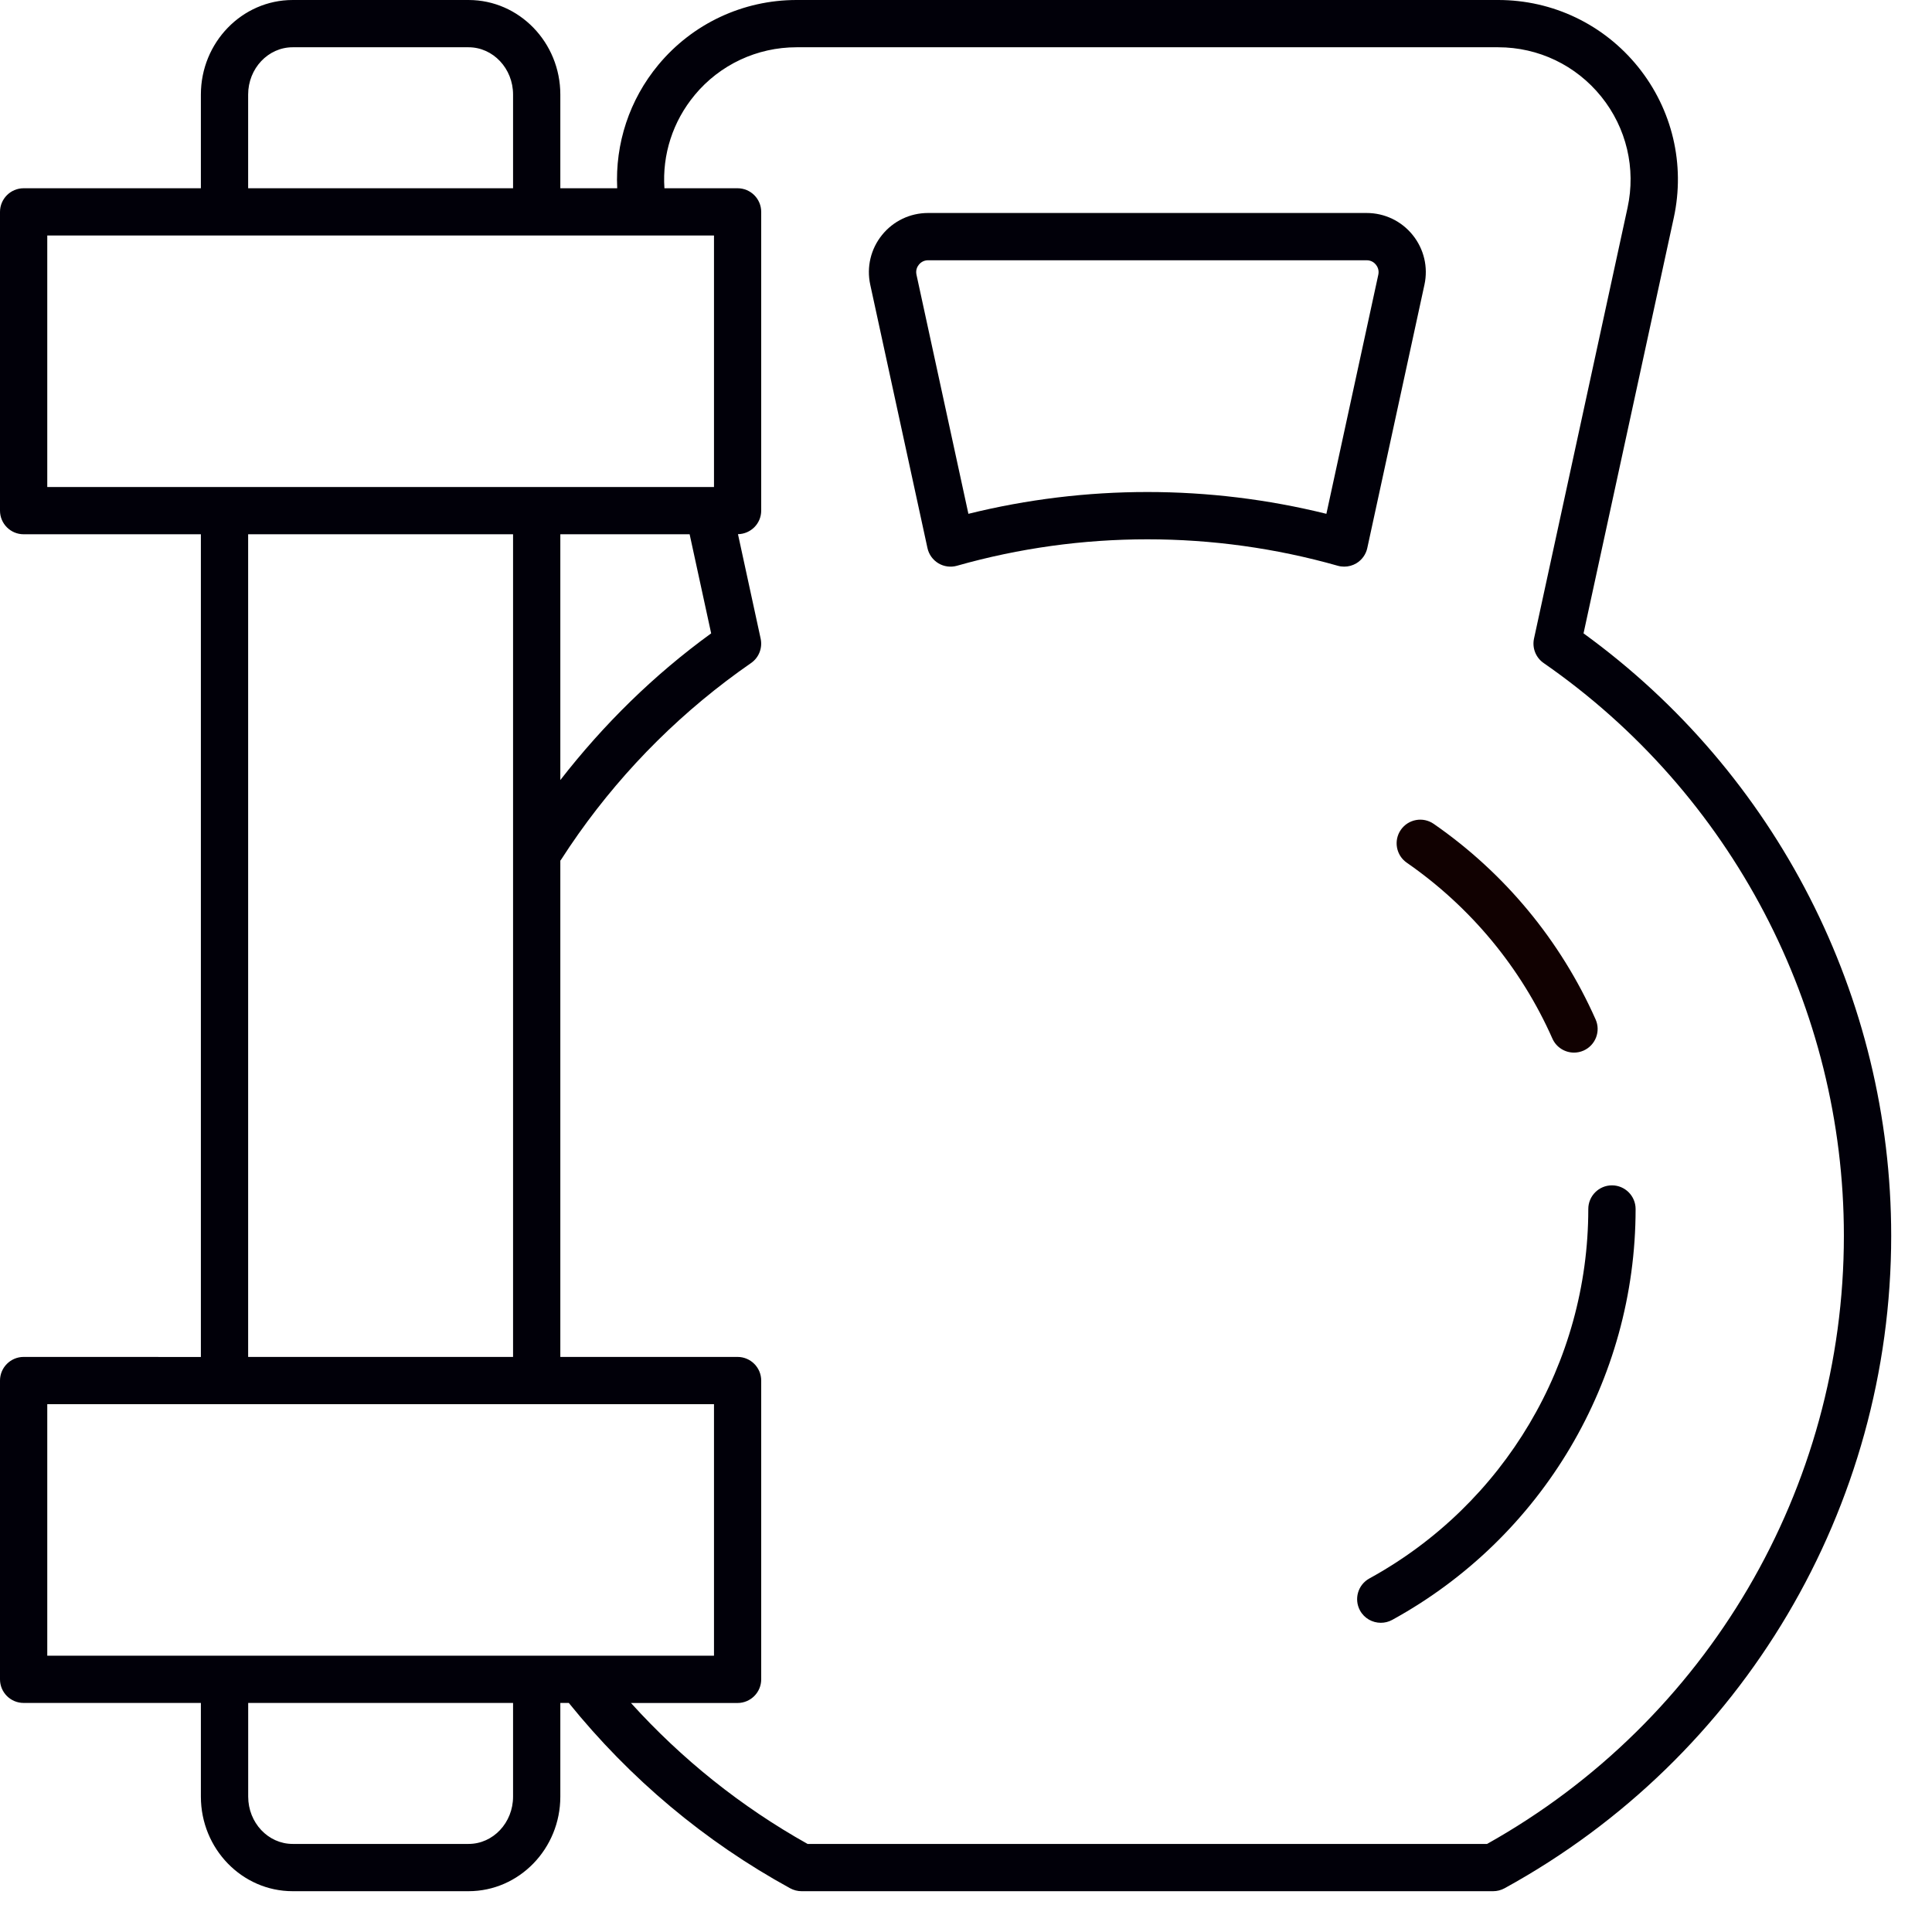<svg width="41" height="41" viewBox="0 0 41 41" fill="none" xmlns="http://www.w3.org/2000/svg">
<path d="M19.682 11.63C19.711 11.765 19.795 11.882 19.914 11.954C20.033 12.025 20.176 12.044 20.309 12.006C22.946 11.258 25.752 11.258 28.389 12.006C28.434 12.019 28.48 12.025 28.526 12.025C28.616 12.025 28.705 12.001 28.784 11.954C28.902 11.883 28.987 11.766 29.016 11.63L30.229 6.042C30.31 5.669 30.219 5.285 29.98 4.988C29.74 4.69 29.383 4.52 29.002 4.52L19.695 4.52C19.314 4.52 18.957 4.69 18.718 4.987C18.478 5.284 18.387 5.669 18.468 6.042L19.682 11.63ZM19.499 5.617C19.528 5.582 19.591 5.523 19.696 5.523H29.002C29.108 5.523 29.171 5.582 29.199 5.617C29.227 5.652 29.272 5.726 29.25 5.829L28.148 10.904C25.657 10.287 23.042 10.287 20.551 10.904L19.449 5.829C19.427 5.726 19.471 5.652 19.5 5.617H19.499Z" fill="#010009"/>
<path d="M29.728 17.61C29.57 17.838 29.627 18.151 29.854 18.308C31.21 19.248 32.279 20.538 32.944 22.04C33.027 22.227 33.211 22.338 33.403 22.338C33.471 22.338 33.54 22.324 33.606 22.295C33.859 22.182 33.974 21.886 33.861 21.633C33.12 19.963 31.933 18.528 30.426 17.484C30.198 17.326 29.886 17.383 29.728 17.61L29.728 17.61Z" fill="#110101"/>
<path d="M33.706 25.657C33.706 28.921 31.926 31.925 29.061 33.497C28.818 33.63 28.729 33.935 28.862 34.178C28.953 34.344 29.125 34.438 29.303 34.438C29.384 34.438 29.467 34.419 29.544 34.377C32.73 32.629 34.71 29.287 34.71 25.657C34.71 25.38 34.485 25.155 34.208 25.155C33.931 25.155 33.706 25.38 33.706 25.657L33.706 25.657Z" fill="#010009"/>
<path d="M0.502 36.139H4.263L4.263 38.127C4.263 39.234 5.137 40.134 6.21 40.134H9.943C11.017 40.134 11.891 39.233 11.891 38.127V36.139H12.071C13.374 37.751 14.951 39.076 16.768 40.072C16.842 40.112 16.925 40.134 17.009 40.134H31.688C31.772 40.134 31.855 40.112 31.929 40.072C36.99 37.296 40.134 31.99 40.134 26.225C40.134 21.164 37.7 16.411 33.605 13.441L35.52 4.622C35.766 3.49 35.49 2.323 34.763 1.42C34.035 0.518 32.953 0 31.794 0H16.904C15.767 0 14.698 0.501 13.972 1.375C13.356 2.116 13.052 3.049 13.098 3.995H11.891V2.007C11.891 0.9 11.018 8.9536e-05 9.944 8.9536e-05H6.211C5.137 8.9536e-05 4.263 0.901 4.263 2.007V3.995L0.502 3.995C0.225 3.995 0 4.22 0 4.497V10.836C0 11.114 0.225 11.338 0.502 11.338H4.263V28.797L0.502 28.796C0.225 28.796 0 29.021 0 29.298V35.638C0 35.915 0.224 36.139 0.502 36.139ZM10.888 38.127C10.888 38.681 10.465 39.131 9.944 39.131H6.211C5.69 39.131 5.267 38.681 5.267 38.127V36.139L10.888 36.139V38.127ZM14.743 2.016C15.278 1.372 16.066 1.003 16.904 1.003H31.794C32.648 1.003 33.445 1.385 33.981 2.05C34.517 2.715 34.72 3.575 34.539 4.409L32.554 13.552C32.511 13.751 32.592 13.956 32.759 14.071C36.748 16.837 39.13 21.381 39.13 26.225C39.13 31.582 36.232 36.515 31.558 39.131H17.138C15.726 38.34 14.471 37.335 13.39 36.14H15.652C15.929 36.14 16.154 35.915 16.154 35.638V29.298C16.154 29.021 15.929 28.796 15.652 28.796H11.891V18.263C11.895 18.257 11.9 18.254 11.904 18.248C12.024 18.061 12.148 17.877 12.276 17.696C13.279 16.28 14.511 15.06 15.938 14.071C16.105 13.956 16.185 13.751 16.142 13.552L15.661 11.336C15.934 11.331 16.154 11.11 16.154 10.836V4.497C16.154 4.219 15.929 3.995 15.652 3.995H14.1C14.052 3.282 14.278 2.575 14.743 2.017L14.743 2.016ZM14.635 11.338L15.092 13.441C13.877 14.322 12.81 15.372 11.891 16.554L11.891 11.338H14.635ZM5.266 2.007C5.266 1.453 5.69 1.003 6.211 1.003H9.943C10.464 1.003 10.888 1.453 10.888 2.007V3.995L5.266 3.995V2.007ZM1.003 4.998H15.152V10.335H1.003V4.998ZM5.266 11.338H10.888V28.796H5.266V11.338ZM1.003 29.799H15.152V35.136H1.003V29.799Z" fill="#010009"/>
</svg>
